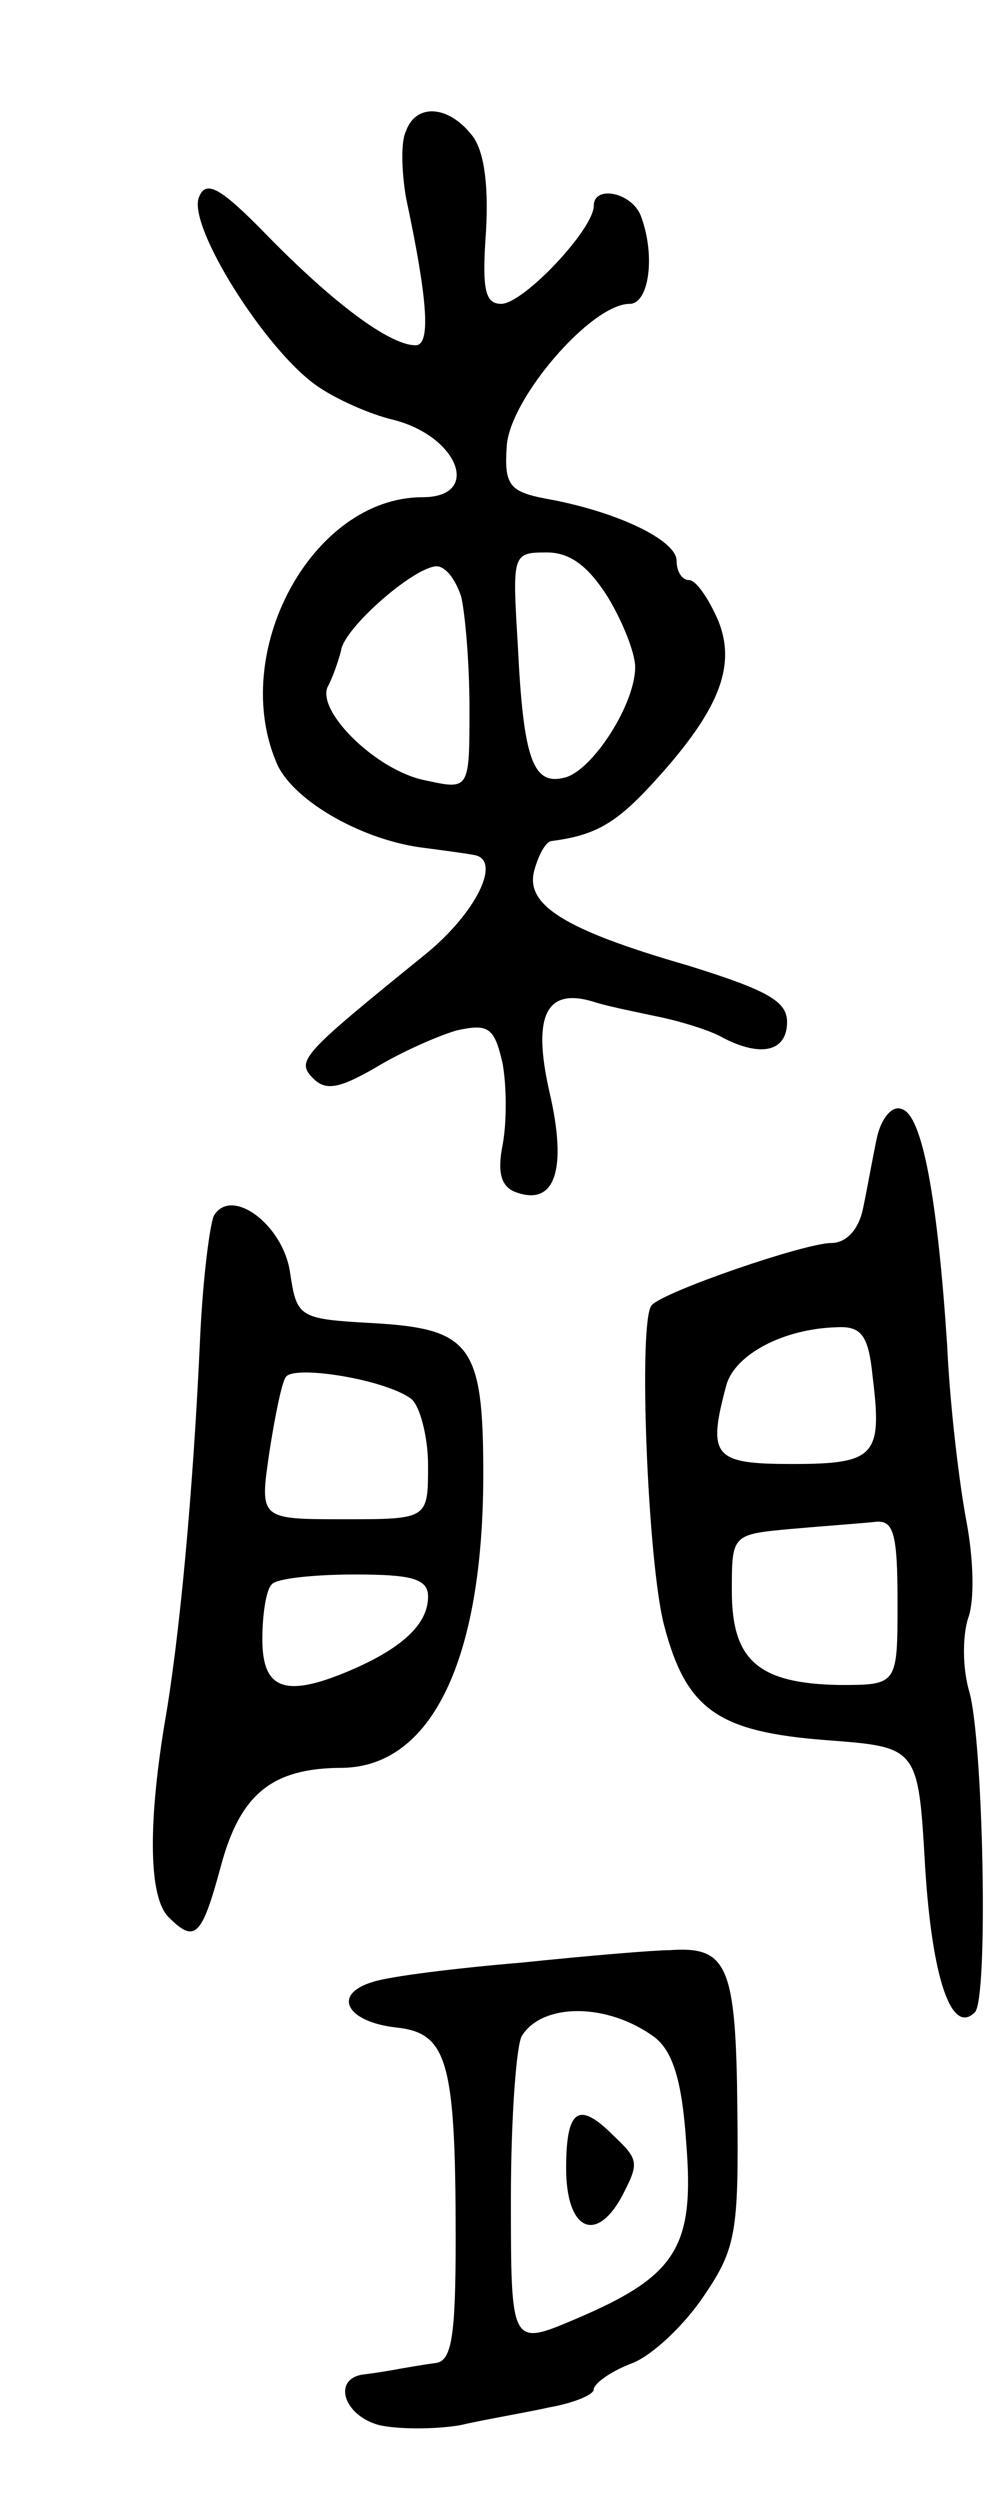<svg version="1.0" xmlns="http://www.w3.org/2000/svg"
 width="73pt" height="181pt" viewBox="0 0 73 181"
 preserveAspectRatio="xMidYMid meet">
<g transform="translate(0,181) scale(0.1,-0.1)"
fill="#000000" stroke="none">
<path d="M294 1715 c-4 -8 -3 -30 0 -48 16 -75 18 -107 7 -107 -19 0 -60 31
-107 79 -35 36 -45 41 -50 28 -8 -21 48 -110 85 -136 14 -10 39 -21 56 -25 47
-12 64 -56 21 -56 -80 0 -141 -113 -105 -194 13 -27 63 -55 107 -60 15 -2 30
-4 35 -5 21 -3 2 -42 -35 -72 -90 -73 -94 -77 -81 -90 9 -9 19 -7 45 8 18 11
45 23 59 27 23 5 27 2 33 -24 3 -17 3 -43 0 -59 -4 -20 -1 -30 9 -34 29 -11
38 16 25 72 -13 57 -2 77 34 65 10 -3 30 -7 44 -10 15 -3 35 -9 45 -14 29 -16
49 -12 49 10 0 15 -14 23 -72 41 -90 26 -118 44 -111 69 3 11 8 20 12 21 31 4
46 12 72 40 49 53 63 86 49 120 -7 16 -16 29 -21 29 -5 0 -9 6 -9 14 0 15 -44
36 -95 45 -26 5 -30 10 -28 38 2 34 61 103 89 103 14 0 19 35 8 64 -7 17 -34
22 -34 7 0 -17 -51 -71 -67 -71 -12 0 -14 11 -11 53 2 36 -2 60 -11 70 -17 21
-40 22 -47 2z m146 -337 c11 -18 20 -41 20 -51 0 -27 -31 -75 -51 -80 -23 -6
-30 13 -34 96 -4 66 -4 67 21 67 17 0 30 -10 44 -32z m-106 0 c3 -13 6 -49 6
-81 0 -59 0 -59 -32 -52 -36 7 -81 52 -70 69 3 6 7 17 9 25 2 16 52 60 69 61
7 0 14 -10 18 -22z"/>
<path d="M635 986 c-3 -14 -7 -37 -10 -51 -3 -15 -12 -25 -23 -25 -19 0 -121
-35 -130 -45 -10 -10 -3 -187 9 -232 16 -61 39 -77 118 -83 66 -5 66 -5 71
-92 5 -80 19 -122 36 -105 10 10 6 197 -4 232 -5 17 -5 40 -1 53 5 13 4 43 -1
70 -5 26 -12 83 -14 127 -7 107 -18 168 -33 172 -7 3 -15 -7 -18 -21z m-3
-173 c7 -57 2 -63 -58 -63 -57 0 -62 5 -48 57 6 22 41 41 80 42 18 1 23 -6 26
-36z m18 -163 c0 -60 0 -60 -42 -60 -59 1 -78 18 -78 68 0 41 0 41 43 45 23 2
50 4 60 5 14 2 17 -7 17 -58z"/>
<path d="M155 930 c-3 -6 -8 -45 -10 -87 -5 -112 -15 -220 -26 -282 -12 -74
-11 -125 3 -139 19 -19 24 -15 38 37 14 52 37 71 88 71 65 1 102 79 102 213 0
93 -9 105 -80 109 -54 3 -55 4 -60 37 -5 34 -42 62 -55 41z m143 -133 c6 -5
12 -27 12 -48 0 -39 0 -39 -61 -39 -61 0 -61 0 -54 48 4 26 9 51 12 55 6 9 73
-2 91 -16z m12 -143 c0 -19 -17 -36 -53 -52 -50 -22 -67 -16 -67 21 0 19 3 37
7 40 3 4 30 7 60 7 41 0 53 -3 53 -16z"/>
<path d="M378 389 c-48 -4 -96 -10 -108 -14 -30 -9 -19 -29 17 -33 37 -4 43
-24 43 -153 0 -72 -3 -89 -15 -90 -8 -1 -19 -3 -25 -4 -5 -1 -17 -3 -25 -4
-25 -2 -17 -30 10 -37 14 -3 40 -3 58 0 17 4 47 9 65 13 17 3 32 9 32 13 0 4
12 13 28 19 15 6 38 28 52 49 23 34 25 46 24 135 -1 104 -7 118 -49 115 -11 0
-59 -4 -107 -9z m96 -54 c13 -10 20 -31 23 -77 6 -75 -7 -96 -80 -127 -47 -20
-47 -20 -47 87 0 59 4 112 8 118 15 24 62 24 96 -1z"/>
<path d="M410 240 c0 -44 21 -55 40 -21 13 25 13 27 -6 45 -25 25 -34 19 -34
-24z"/>
</g>
</svg>
